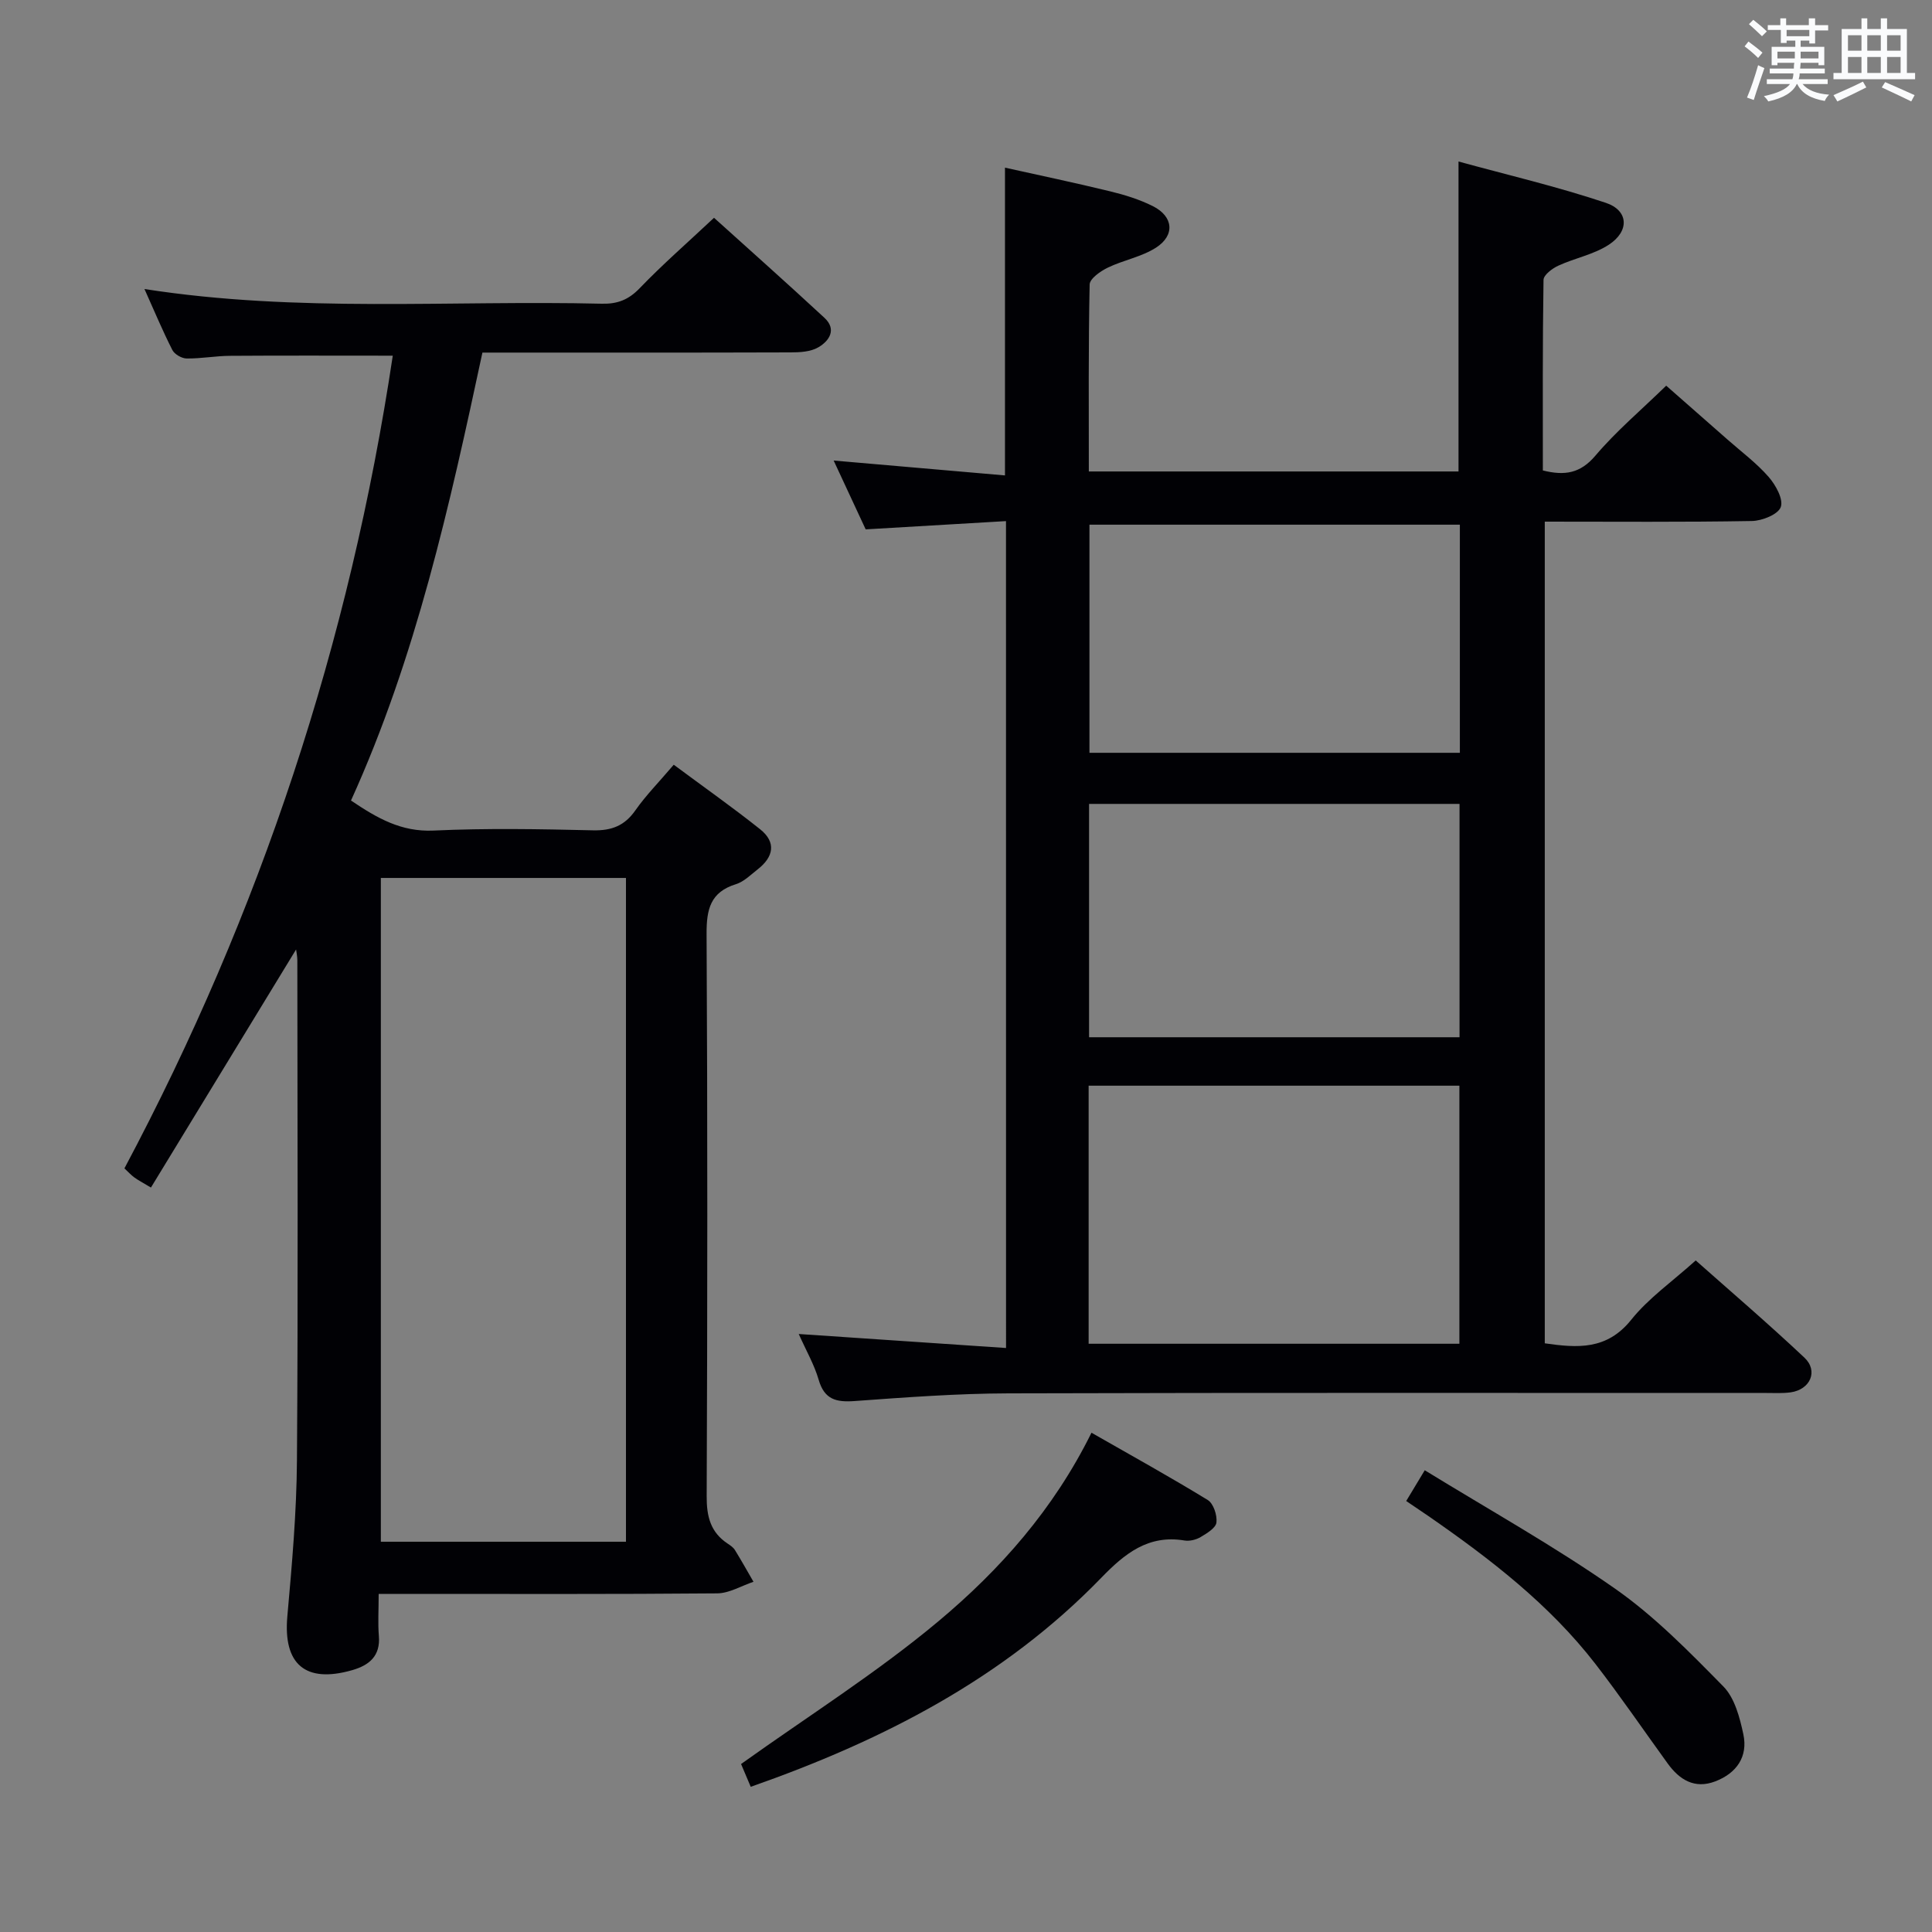 <svg enable-background="new 0 0 400 400" viewBox="0 0 400 400" xmlns="http://www.w3.org/2000/svg"><rect x="0" y="0" width="400" height="400" fill="#808080" stroke="none"/><g fill="#010105"><path d="m208.28 107.89c-9.53.56-18.92 1.11-29.05 1.71-1.99-4.28-4.25-9.14-6.63-14.25 12.08 1.05 23.61 2.05 35.47 3.08 0-21.5 0-42.21 0-63.72 7.1 1.58 14.46 3.12 21.76 4.9 3.04.74 6.1 1.68 8.88 3.08 4.22 2.13 4.61 6 .65 8.57-2.98 1.92-6.75 2.58-10 4.15-1.52.73-3.73 2.28-3.76 3.49-.27 12.78-.17 25.58-.17 38.71h76.54c0-21.02 0-42.06 0-64.17 10.03 2.75 20.41 5.18 30.49 8.55 4.75 1.59 4.94 5.87.61 8.69-3.1 2.02-7.02 2.75-10.45 4.33-1.25.57-3.03 1.92-3.05 2.93-.21 13.13-.14 26.27-.14 39.46 4.56 1.14 7.77.6 10.88-3.06 4.28-5.05 9.42-9.39 14.66-14.49 4.08 3.59 8.4 7.37 12.71 11.17 2.87 2.53 5.99 4.85 8.49 7.71 1.47 1.68 3.1 4.63 2.52 6.25-.54 1.52-3.87 2.86-5.99 2.89-14.15.25-28.3.13-42.87.13v170.12c6.72.96 12.83 1.45 17.9-4.88 3.59-4.48 8.49-7.9 13.35-12.28 7 6.21 14.92 12.99 22.5 20.12 2.93 2.76 1.23 6.61-2.84 7.19-1.64.23-3.32.13-4.99.13-52.31.01-104.63-.08-156.94.08-10.62.03-21.25.82-31.85 1.59-3.83.28-6.27-.3-7.46-4.39-.91-3.14-2.6-6.06-4.13-9.49 14.43.98 28.38 1.92 42.92 2.9-.01-57.27-.01-113.65-.01-171.2zm17.11 116.89v53.43h76.76c0-18.06 0-35.74 0-53.43-25.81 0-51.18 0-76.76 0zm76.79-10.03c0-16.3 0-32.35 0-48.31-25.82 0-51.22 0-76.7 0v48.31zm.07-58.89c0-16.06 0-31.62 0-47.23-25.83 0-51.32 0-76.69 0v47.23z"/><path d="m78.4 330c0 3.4-.18 6.06.04 8.69.35 4.18-2.01 6.09-5.53 7.1-9.71 2.78-14.3-1.24-13.42-11.13.96-10.76 1.92-21.56 1.99-32.35.25-34.49.1-68.98.08-103.46 0-.91-.21-1.83-.26-2.27-9.93 16.28-19.92 32.67-30.05 49.29-1.85-1.11-2.7-1.55-3.46-2.11-.65-.47-1.2-1.09-2.03-1.86 28.18-52.96 46.67-109 55.56-168.26-11.84 0-22.78-.05-33.73.03-2.98.02-5.97.59-8.95.55-1.02-.01-2.51-.87-2.96-1.76-2.01-3.95-3.72-8.06-5.77-12.62 31.81 4.96 63.29 2.29 94.69 3.04 3.23.08 5.53-.81 7.83-3.2 4.72-4.91 9.87-9.4 15.4-14.59 7.18 6.48 15.09 13.51 22.86 20.71 2.59 2.4 1.01 4.78-1.25 6.1-1.58.93-3.8 1.06-5.73 1.06-21.12.07-42.27.04-63.83.04-6.78 31.62-13.72 63.03-27.21 92.74 5.42 3.65 10.39 6.53 17.1 6.22 10.97-.51 21.99-.31 32.98-.05 3.88.09 6.56-.94 8.8-4.14 2.18-3.11 4.89-5.85 7.94-9.44 6.06 4.5 12.11 8.76 17.89 13.36 3.4 2.71 2.77 5.74-.5 8.29-1.44 1.13-2.85 2.56-4.51 3.08-5.29 1.64-6.1 5.19-6.08 10.26.21 38.82.18 77.64.02 116.46-.02 4.21.8 7.47 4.36 9.82.55.36 1.15.77 1.49 1.32 1.33 2.16 2.57 4.37 3.84 6.57-2.51.84-5.01 2.38-7.53 2.4-21.32.19-42.65.11-63.98.11-1.8 0-3.61 0-6.09 0zm.45-148.23v137.43h50.75c0-45.95 0-91.51 0-137.43-16.94 0-33.66 0-50.75 0z"/><path d="m155.43 369.94c-.85-2.01-1.62-3.81-2-4.72 13.85-9.9 28.05-18.85 40.82-29.52 12.74-10.65 23.87-23.17 31.73-39.07 8.17 4.67 16.23 9.13 24.07 13.93 1.18.72 1.98 3.15 1.8 4.66-.14 1.14-1.99 2.25-3.29 3.02-.94.56-2.28.88-3.35.7-7.49-1.24-12.37 2.73-17.2 7.72-20.25 20.9-45.35 33.73-72.58 43.28z"/><path d="m291.14 310.77c1.19-1.97 2.2-3.65 3.84-6.37 13.31 8.18 26.79 15.7 39.38 24.5 8.21 5.74 15.39 13.09 22.46 20.28 2.33 2.38 3.38 6.41 4.12 9.87 1 4.67-1.42 8.09-5.83 9.77-4.25 1.62-7.39-.32-9.85-3.73-4.97-6.86-9.75-13.87-14.93-20.57-9.57-12.37-21.83-21.79-34.57-30.62-1.49-1.02-2.99-2.02-4.62-3.13z"/></g><path d="m361.2 9.6.8-1c.9.7 1.9 1.4 2.9 2.3l-.9 1.1c-1-1-2-1.8-2.8-2.4zm.5 10.6c.9-2.1 1.6-4.3 2.3-6.7.4.2.8.4 1.3.6-.7 2.1-1.5 4.3-2.2 6.6zm.4-15.2.9-.9c1 .8 2 1.6 2.8 2.4l-1 1c-.9-.9-1.8-1.7-2.7-2.5zm12.5-1.2h1.2v1.4h2.7v1.1h-2.7v2.7h-1.2v-.6h-1.8v1.3h4.9v3.8h-1.2v-.5h-3.7c0 .4-.1.9-.1 1.2h5.1v1h-5.2c0 .5-.1.9-.2 1.2h6v1h-5.2c1.1 1.3 2.9 2 5.5 2.2-.4.4-.7.8-.9 1.3-2.9-.5-4.8-1.6-5.7-3.5h-.1c-.8 1.7-2.7 2.9-5.9 3.6-.2-.4-.6-.8-.9-1.1 2.8-.6 4.6-1.4 5.4-2.5h-4.8v-1h5.3c.1-.3.2-.7.2-1.2h-4.9v-1h5c0-.4 0-.8.1-1.2h-3.5v.5h-1.2v-3.8h4.9v-1.3h-1.8v.5h-1.2v-2.7h-2.7v-1h2.6v-1.4h1.2v1.4h4.7v-1.4zm-6.6 8.3h3.6c0-.4 0-.9 0-1.4h-3.6zm1.9-4.6h4.7v-1.3h-4.7zm6.6 3.2h-3.7v1.4h3.7z" fill="#fafbfc"/><path d="m385.3 3.8h1.3v2.2h2.8v-2.2h1.3v2.2h4.1v9.1h1.7v1.3h-16.9v-1.3h1.7v-9.1h4.1v-2.2zm.4 13.1.7 1.2c-1.8.9-3.8 1.9-6 2.9-.2-.4-.5-.8-.8-1.3 2.3-1 4.3-1.9 6.1-2.8zm-3.1-6.4h2.8v-3.2h-2.8zm0 4.6h2.8v-3.3h-2.8zm4-4.6h2.8v-3.2h-2.8zm0 4.6h2.8v-3.3h-2.8zm3.7 1.9c2.1.9 4.1 1.8 6.1 2.7l-.7 1.3c-2.2-1.1-4.2-2-6.1-2.9zm3.2-9.7h-2.8v3.2h2.8zm-2.8 7.8h2.8v-3.3h-2.8z" fill="#fafbfc"/></svg>
